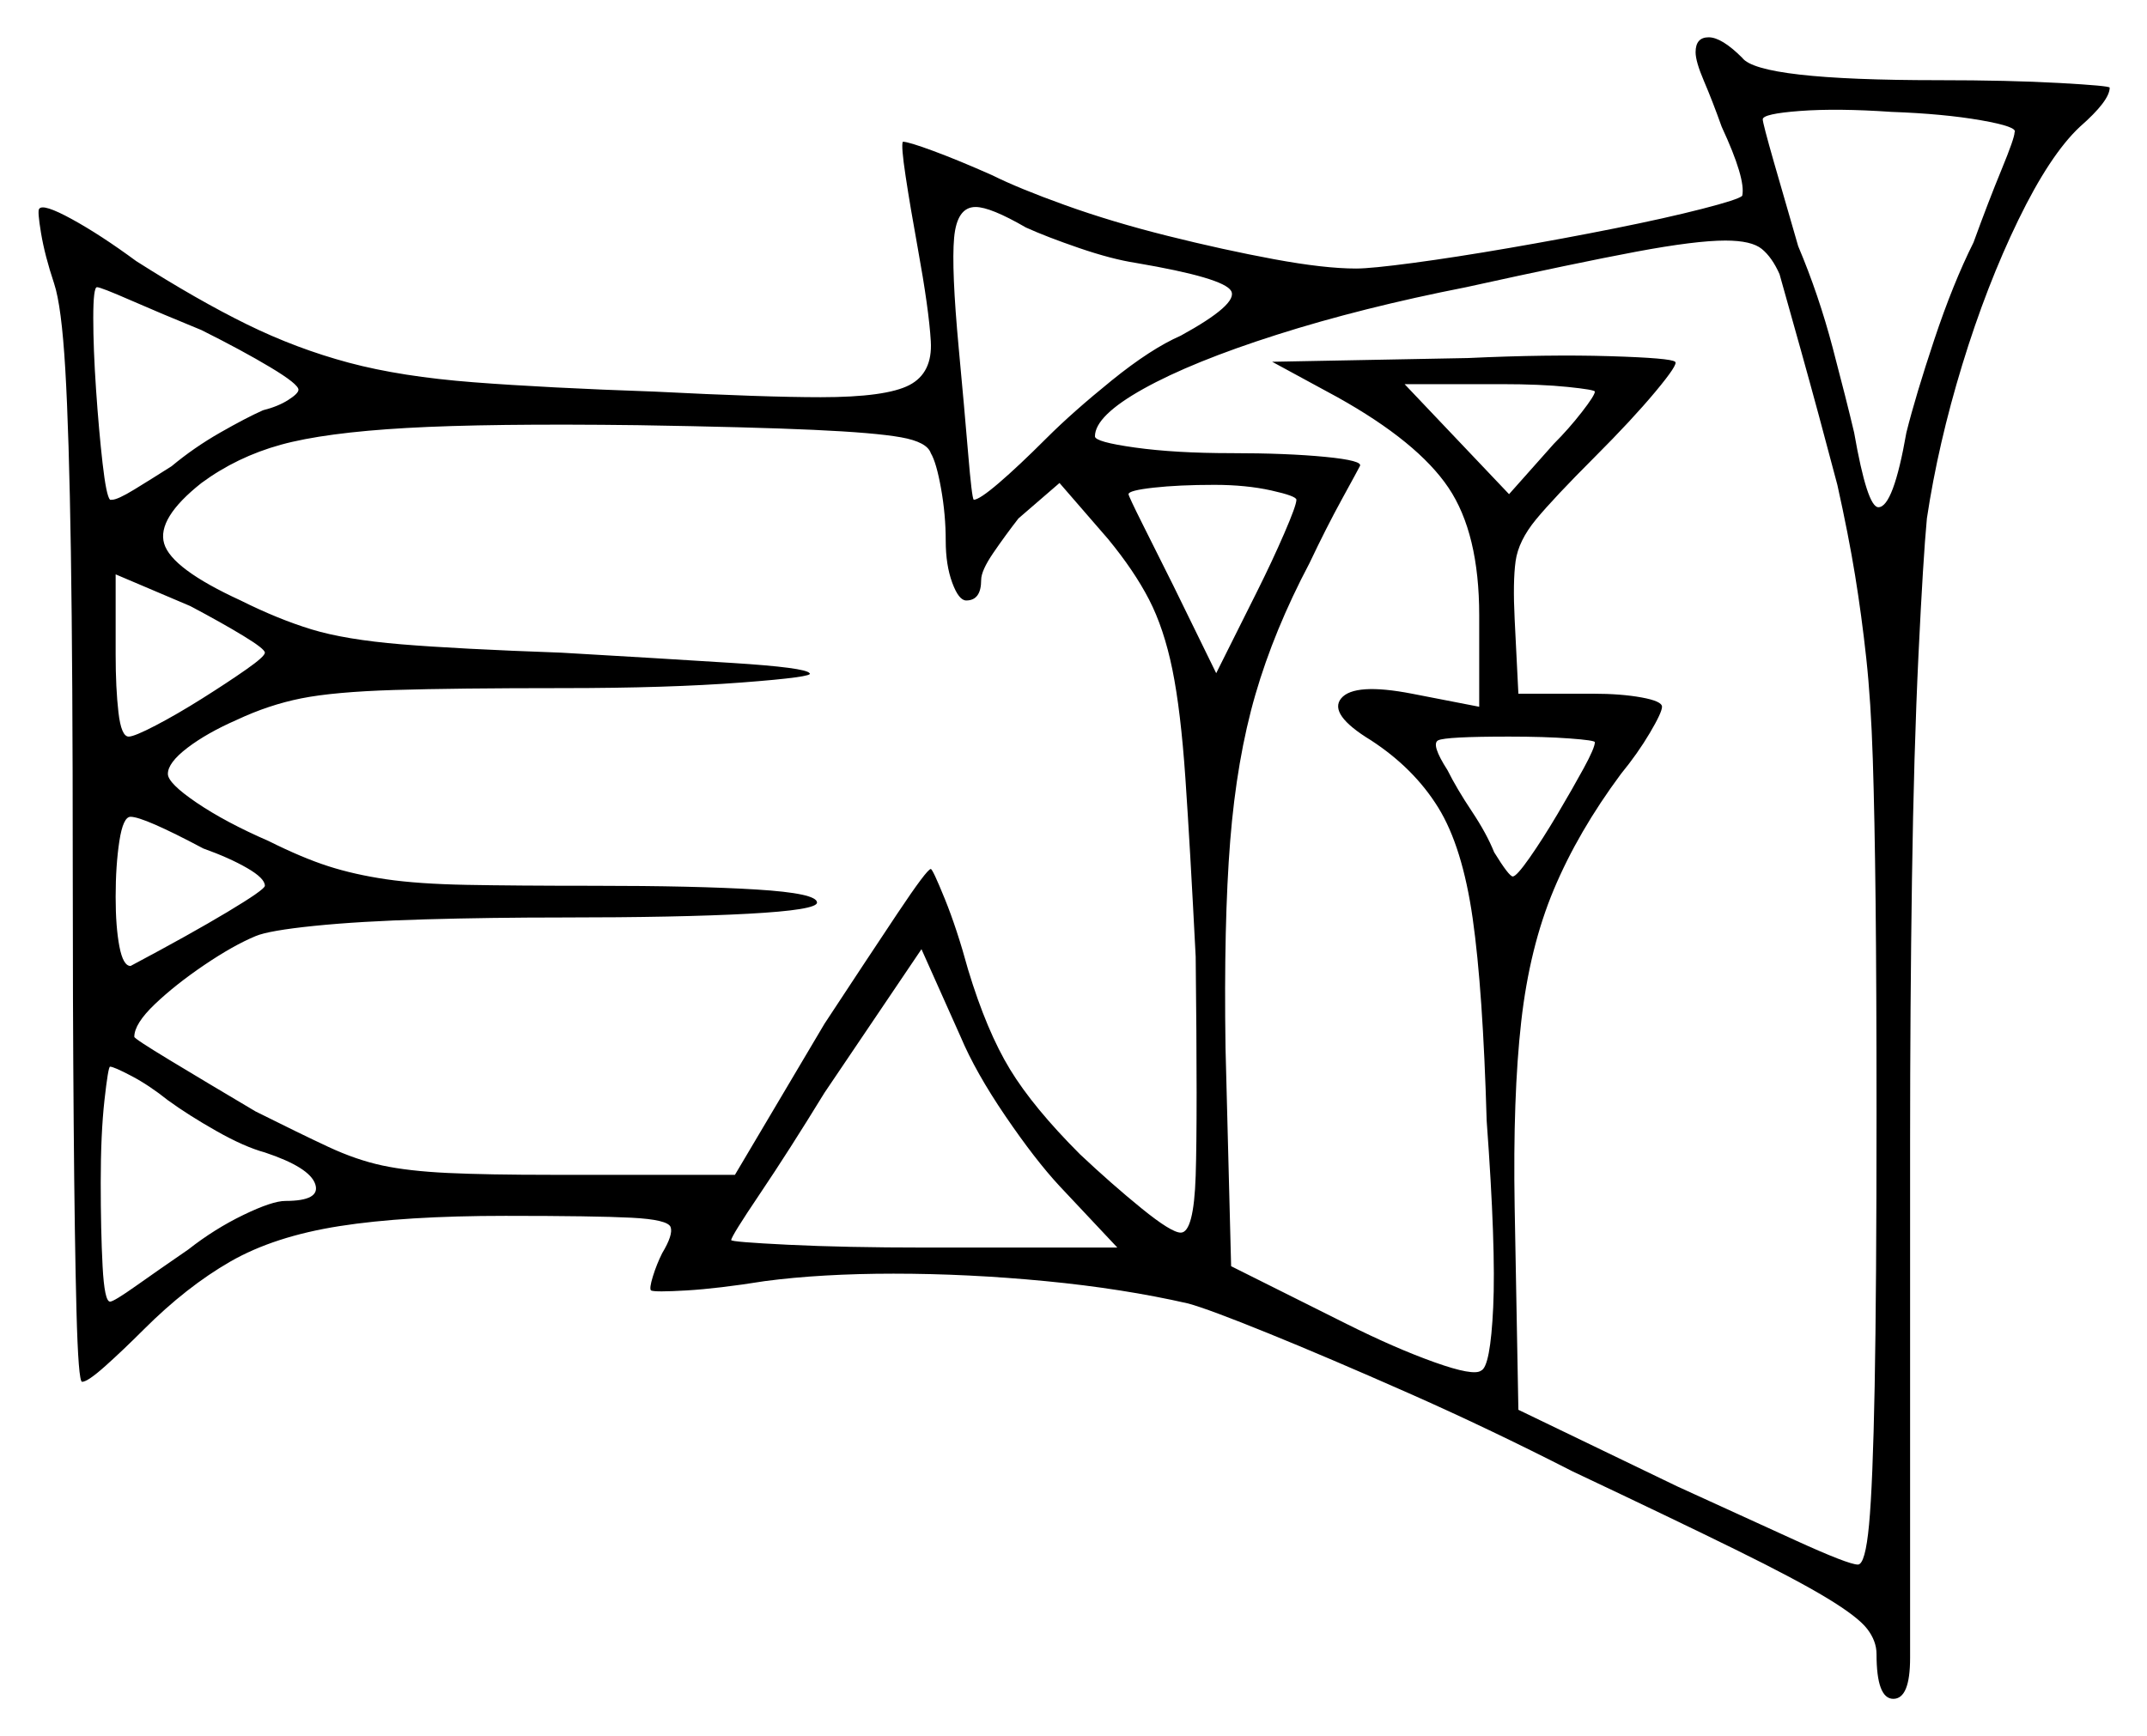<svg xmlns="http://www.w3.org/2000/svg" width="575.5" height="465.5" viewBox="0 0 575.5 465.5"><path d="M71.0 175.0Q71.0 174.0 65.25 170.5Q59.5 167.0 51.0 162.5L31.0 154.0V175.5Q31.0 184.5 31.75 191.0Q32.5 197.5 34.5 197.5Q36.0 197.5 41.75 194.5Q47.5 191.5 54.25 187.25Q61.0 183.0 66.0 179.5Q71.0 176.0 71.0 175.0ZM54.5 227.5Q38.5 219.0 35.0 219.0Q33.0 219.0 32.0 225.5Q31.0 232.0 31.0 240.5Q31.0 248.5 32.0 253.75Q33.0 259.0 35.0 259.0Q51.0 250.5 61.0 244.5Q71.0 238.5 71.0 237.5Q71.0 235.5 66.25 232.75Q61.5 230.0 54.5 227.5ZM45.0 295.0Q40.0 291.0 35.25 288.5Q30.5 286.0 29.5 286.0Q29.0 286.0 28.0 295.0Q27.0 304.0 27.0 317.0Q27.0 330.0 27.5 339.5Q28.0 349.0 29.5 349.0Q30.5 349.0 36.5 344.75Q42.5 340.5 50.5 335.0Q57.5 329.5 65.25 325.75Q73.0 322.0 76.5 322.0Q86.0 322.0 84.5 317.5Q83.0 313.0 71.0 309.0Q65.5 307.5 58.0 303.25Q50.5 299.0 45.0 295.0ZM249.5 121.5Q248.5 118.5 241.5 117.25Q234.5 116.0 218.0 115.25Q201.5 114.5 171.0 114.0Q131.0 113.5 109.0 114.75Q87.0 116.0 75.25 119.25Q63.5 122.5 54.0 129.5Q42.0 139.0 44.0 145.75Q46.0 152.5 64.5 161.0Q74.5 166.0 83.5 168.75Q92.5 171.5 107.5 172.75Q122.5 174.0 150.5 175.0Q176.5 176.5 196.25 177.75Q216.0 179.0 217.0 180.5Q218.5 181.5 198.75 183.0Q179.0 184.5 151.0 184.5Q122.0 184.5 105.75 185.0Q89.5 185.5 80.75 187.25Q72.0 189.0 63.5 193.0Q55.5 196.5 50.25 200.5Q45.0 204.5 45.0 207.5Q45.0 210.0 52.75 215.25Q60.5 220.5 72.0 225.5Q81.0 230.0 88.0 232.25Q95.0 234.5 103.5 235.75Q112.0 237.0 125.0 237.25Q138.0 237.5 159.0 237.5Q186.5 237.5 202.75 238.5Q219.0 239.5 219.0 242.0Q219.0 244.0 200.5 245.0Q182.0 246.0 150.5 246.0Q131.5 246.0 114.0 246.5Q96.5 247.0 84.25 248.25Q72.0 249.5 68.5 251.0Q62.5 253.5 54.75 258.75Q47.0 264.0 41.5 269.25Q36.0 274.5 36.0 278.0Q36.0 278.5 45.5 284.25Q55.0 290.0 68.5 298.0Q80.5 304.0 88.0 307.5Q95.5 311.0 102.5 312.5Q109.5 314.0 120.0 314.5Q130.5 315.0 148.0 315.0H197.0L221.0 274.5Q232.5 257.0 240.5 245.0Q248.5 233.0 249.5 233.0Q250.0 233.0 253.25 241.0Q256.5 249.0 259.5 260.0Q264.5 276.5 270.75 286.75Q277.0 297.0 289.5 309.5Q298.0 317.5 306.0 324.0Q314.0 330.5 316.5 330.5Q320.0 330.5 320.5 315.25Q321.0 300.0 320.5 256.5Q319.0 227.0 317.75 208.75Q316.5 190.5 314.25 179.5Q312.0 168.5 308.0 160.75Q304.0 153.0 297.0 144.5L284.0 129.5L273.0 139.0Q269.5 143.5 266.25 148.25Q263.0 153.0 263.0 155.5Q263.0 161.0 259.0 161.0Q257.0 161.0 255.25 156.25Q253.5 151.5 253.5 145.0Q253.5 138.0 252.25 131.0Q251.0 124.0 249.5 121.5ZM299.5 334.5 284.0 318.0Q277.5 311.0 269.5 299.25Q261.5 287.5 257.5 278.0L247.0 254.5L221.0 293.0Q211.5 308.5 203.75 320.0Q196.0 331.5 196.0 332.5Q196.0 333.0 211.25 333.75Q226.5 334.5 248.0 334.5ZM347.5 134.0Q347.5 133.0 340.75 131.5Q334.0 130.0 325.5 130.0Q316.0 130.0 309.25 130.75Q302.5 131.5 302.5 132.5Q302.5 133.0 306.25 140.5Q310.0 148.0 314.5 157.0L326.0 180.5L337.0 158.5Q341.0 150.5 344.25 143.0Q347.5 135.5 347.5 134.0ZM477.0 73.5Q475.0 69.0 472.25 66.75Q469.5 64.5 462.5 64.5Q454.5 64.5 438.5 67.5Q422.5 70.5 393.0 77.0Q365.0 82.5 342.25 89.75Q319.5 97.0 306.5 104.25Q293.5 111.5 293.5 117.0Q293.5 118.5 304.25 120.0Q315.0 121.5 330.0 121.5Q345.0 121.5 355.25 122.5Q365.5 123.5 364.5 125.0Q364.0 126.0 359.75 133.75Q355.5 141.5 351.0 151.0Q341.5 169.0 336.5 186.25Q331.5 203.5 329.75 225.5Q328.0 247.5 328.5 281.0L330.0 339.5L361.0 355.0Q374.0 361.5 384.5 365.25Q395.0 369.0 397.0 367.5Q399.5 366.5 400.25 350.5Q401.0 334.5 398.5 300.5Q397.5 265.5 394.75 246.25Q392.0 227.0 385.5 216.5Q379.0 206.0 367.5 198.5Q356.0 191.5 359.5 187.25Q363.0 183.0 378.5 186.0L396.5 189.5V165.0Q396.5 143.0 388.25 130.75Q380.0 118.5 358.5 106.5L341.0 97.0L393.5 96.0Q415.0 95.0 431.5 95.5Q448.0 96.0 449.0 97.0Q450.0 97.5 443.75 105.0Q437.5 112.5 427.5 122.5Q416.5 133.5 411.75 139.25Q407.0 145.0 406.25 150.5Q405.5 156.0 406.0 166.0L407.0 186.0H427.0Q434.5 186.0 440.0 187.0Q445.5 188.0 445.5 189.5Q445.5 191.0 442.25 196.5Q439.0 202.0 434.5 207.5Q423.0 223.0 416.5 238.5Q410.0 254.0 407.75 274.0Q405.5 294.0 406.0 323.5L407.0 378.0L449.5 398.5Q467.0 406.5 481.25 413.0Q495.5 419.5 498.0 419.5Q500.0 419.5 501.0 408.75Q502.0 398.0 502.5 371.75Q503.0 345.5 503.0 298.5Q503.0 264.5 502.75 241.75Q502.5 219.0 502.0 203.5Q501.5 188.0 500.25 176.5Q499.0 165.0 497.25 154.25Q495.5 143.5 492.5 130.0Q487.5 111.0 482.75 94.0Q478.0 77.0 477.0 73.5ZM427.5 199.0Q427.5 198.5 420.75 198.0Q414.0 197.5 404.5 197.5Q387.5 197.5 385.5 198.5Q383.5 199.5 388.0 206.5Q390.5 211.5 394.5 217.5Q398.5 223.5 400.5 228.5Q404.5 235.0 405.5 235.0Q406.5 235.0 410.0 230.0Q413.5 225.0 417.5 218.25Q421.5 211.5 424.5 206.0Q427.5 200.5 427.5 199.0ZM54.0 88.5Q43.0 84.0 35.0 80.5Q27.0 77.0 26.0 77.0Q25.0 77.0 25.0 85.25Q25.0 93.5 25.75 104.5Q26.5 115.5 27.5 124.25Q28.5 133.0 29.5 134.0Q29.5 134.0 29.5 134.0Q29.5 134.0 30.0 134.0Q31.5 134.0 36.0 131.25Q40.5 128.5 46.0 125.0Q52.0 120.0 59.0 116.0Q66.0 112.0 70.5 110.0Q74.5 109.0 77.25 107.25Q80.0 105.5 80.0 104.5Q80.0 103.0 72.5 98.5Q65.0 94.0 54.0 88.5ZM275.0 61.0Q265.5 55.5 261.5 55.5Q256.5 55.5 255.75 63.75Q255.0 72.0 257.0 93.5Q258.5 109.5 259.5 121.5Q260.5 133.5 261.0 134.0Q262.5 134.0 267.75 129.5Q273.0 125.0 280.5 117.5Q287.5 110.5 298.0 102.0Q308.5 93.5 316.5 90.0Q332.0 81.5 330.0 78.0Q328.0 74.5 304.5 70.5Q298.0 69.5 289.25 66.5Q280.5 63.5 275.0 61.0ZM427.5 105.0Q427.5 104.5 420.25 103.75Q413.0 103.0 402.5 103.0H376.5L404.5 132.5L416.5 119.0Q420.5 115.0 424.0 110.5Q427.5 106.0 427.5 105.0ZM540.0 35.5Q541.0 34.0 531.0 32.25Q521.0 30.5 507.0 30.0Q492.5 29.0 482.5 29.75Q472.5 30.5 472.5 32.0Q472.5 33.0 475.5 43.5Q478.5 54.0 482.0 66.0Q487.5 79.0 491.25 93.25Q495.0 107.5 497.0 116.0Q500.5 136.0 503.5 136.0Q507.5 136.0 511.0 116.0Q513.5 106.0 518.5 91.0Q523.5 76.0 529.0 65.0Q533.0 54.0 536.5 45.5Q540.0 37.0 540.0 35.5ZM454.5 14.0Q454.5 10.0 458.0 10.0Q461.5 10.0 467.0 15.5Q471.5 21.5 519.5 21.5Q538.5 21.5 552.0 22.25Q565.5 23.0 565.5 23.5Q565.5 27.0 557.5 34.0Q549.5 41.5 541.0 59.0Q532.5 76.5 526.0 97.75Q519.5 119.0 516.5 139.0Q515.5 149.5 514.25 175.5Q513.0 201.5 512.5 235.75Q512.0 270.0 512.0 306.0V444.5Q512.0 455.5 507.5 455.5Q503.0 455.5 503.0 443.5Q503.0 440.0 500.5 436.75Q498.0 433.5 489.75 428.5Q481.5 423.5 465.25 415.5Q449.0 407.5 421.5 394.5Q399.0 383.0 377.5 373.5Q356.0 364.0 340.0 357.5Q324.0 351.0 318.5 349.5Q301.0 345.5 280.25 343.5Q259.5 341.5 239.5 341.5Q230.0 341.5 221.25 342.0Q212.5 342.5 205.0 343.5Q192.5 345.5 184.0 346.0Q175.5 346.5 174.5 346.0Q174.0 345.5 175.0 342.25Q176.0 339.0 177.5 336.0Q180.5 331.0 179.75 329.0Q179.0 327.0 169.25 326.5Q159.5 326.0 135.5 326.0Q108.5 326.0 91.0 328.75Q73.5 331.5 61.75 338.25Q50.0 345.0 38.5 356.5Q33.0 362.0 28.25 366.25Q23.5 370.5 22.0 370.5Q21.0 370.5 20.5 351.5Q20.0 332.5 19.75 301.0Q19.5 269.5 19.5 231.5Q19.5 180.0 19.0 148.0Q18.5 116.0 17.5 99.0Q16.5 82.0 14.5 76.0Q12.0 68.5 11.0 62.5Q10.0 56.5 10.5 56.0Q11.5 54.5 19.25 58.75Q27.0 63.0 36.5 70.0Q53.0 80.5 66.25 87.0Q79.5 93.5 93.5 97.25Q107.5 101.0 127.0 102.5Q146.5 104.0 175.5 105.0Q205.0 106.5 220.0 106.5Q237.5 106.5 243.75 103.25Q250.0 100.0 249.5 91.5Q249.0 83.0 246.0 66.5Q244.0 55.5 242.75 47.25Q241.5 39.0 242.0 38.0Q243.5 38.0 250.25 40.5Q257.0 43.0 266.0 47.0Q273.0 50.5 285.5 55.0Q298.0 59.5 313.0 63.25Q328.0 67.0 341.5 69.5Q355.0 72.0 363.5 72.0Q367.5 72.0 378.75 70.5Q390.0 69.0 404.5 66.5Q419.0 64.0 432.75 61.25Q446.5 58.5 456.25 56.0Q466.0 53.5 467.0 52.5Q468.0 48.0 461.5 34.0Q459.0 27.0 456.75 21.75Q454.5 16.5 454.5 14.0Z" fill="black" /></svg>